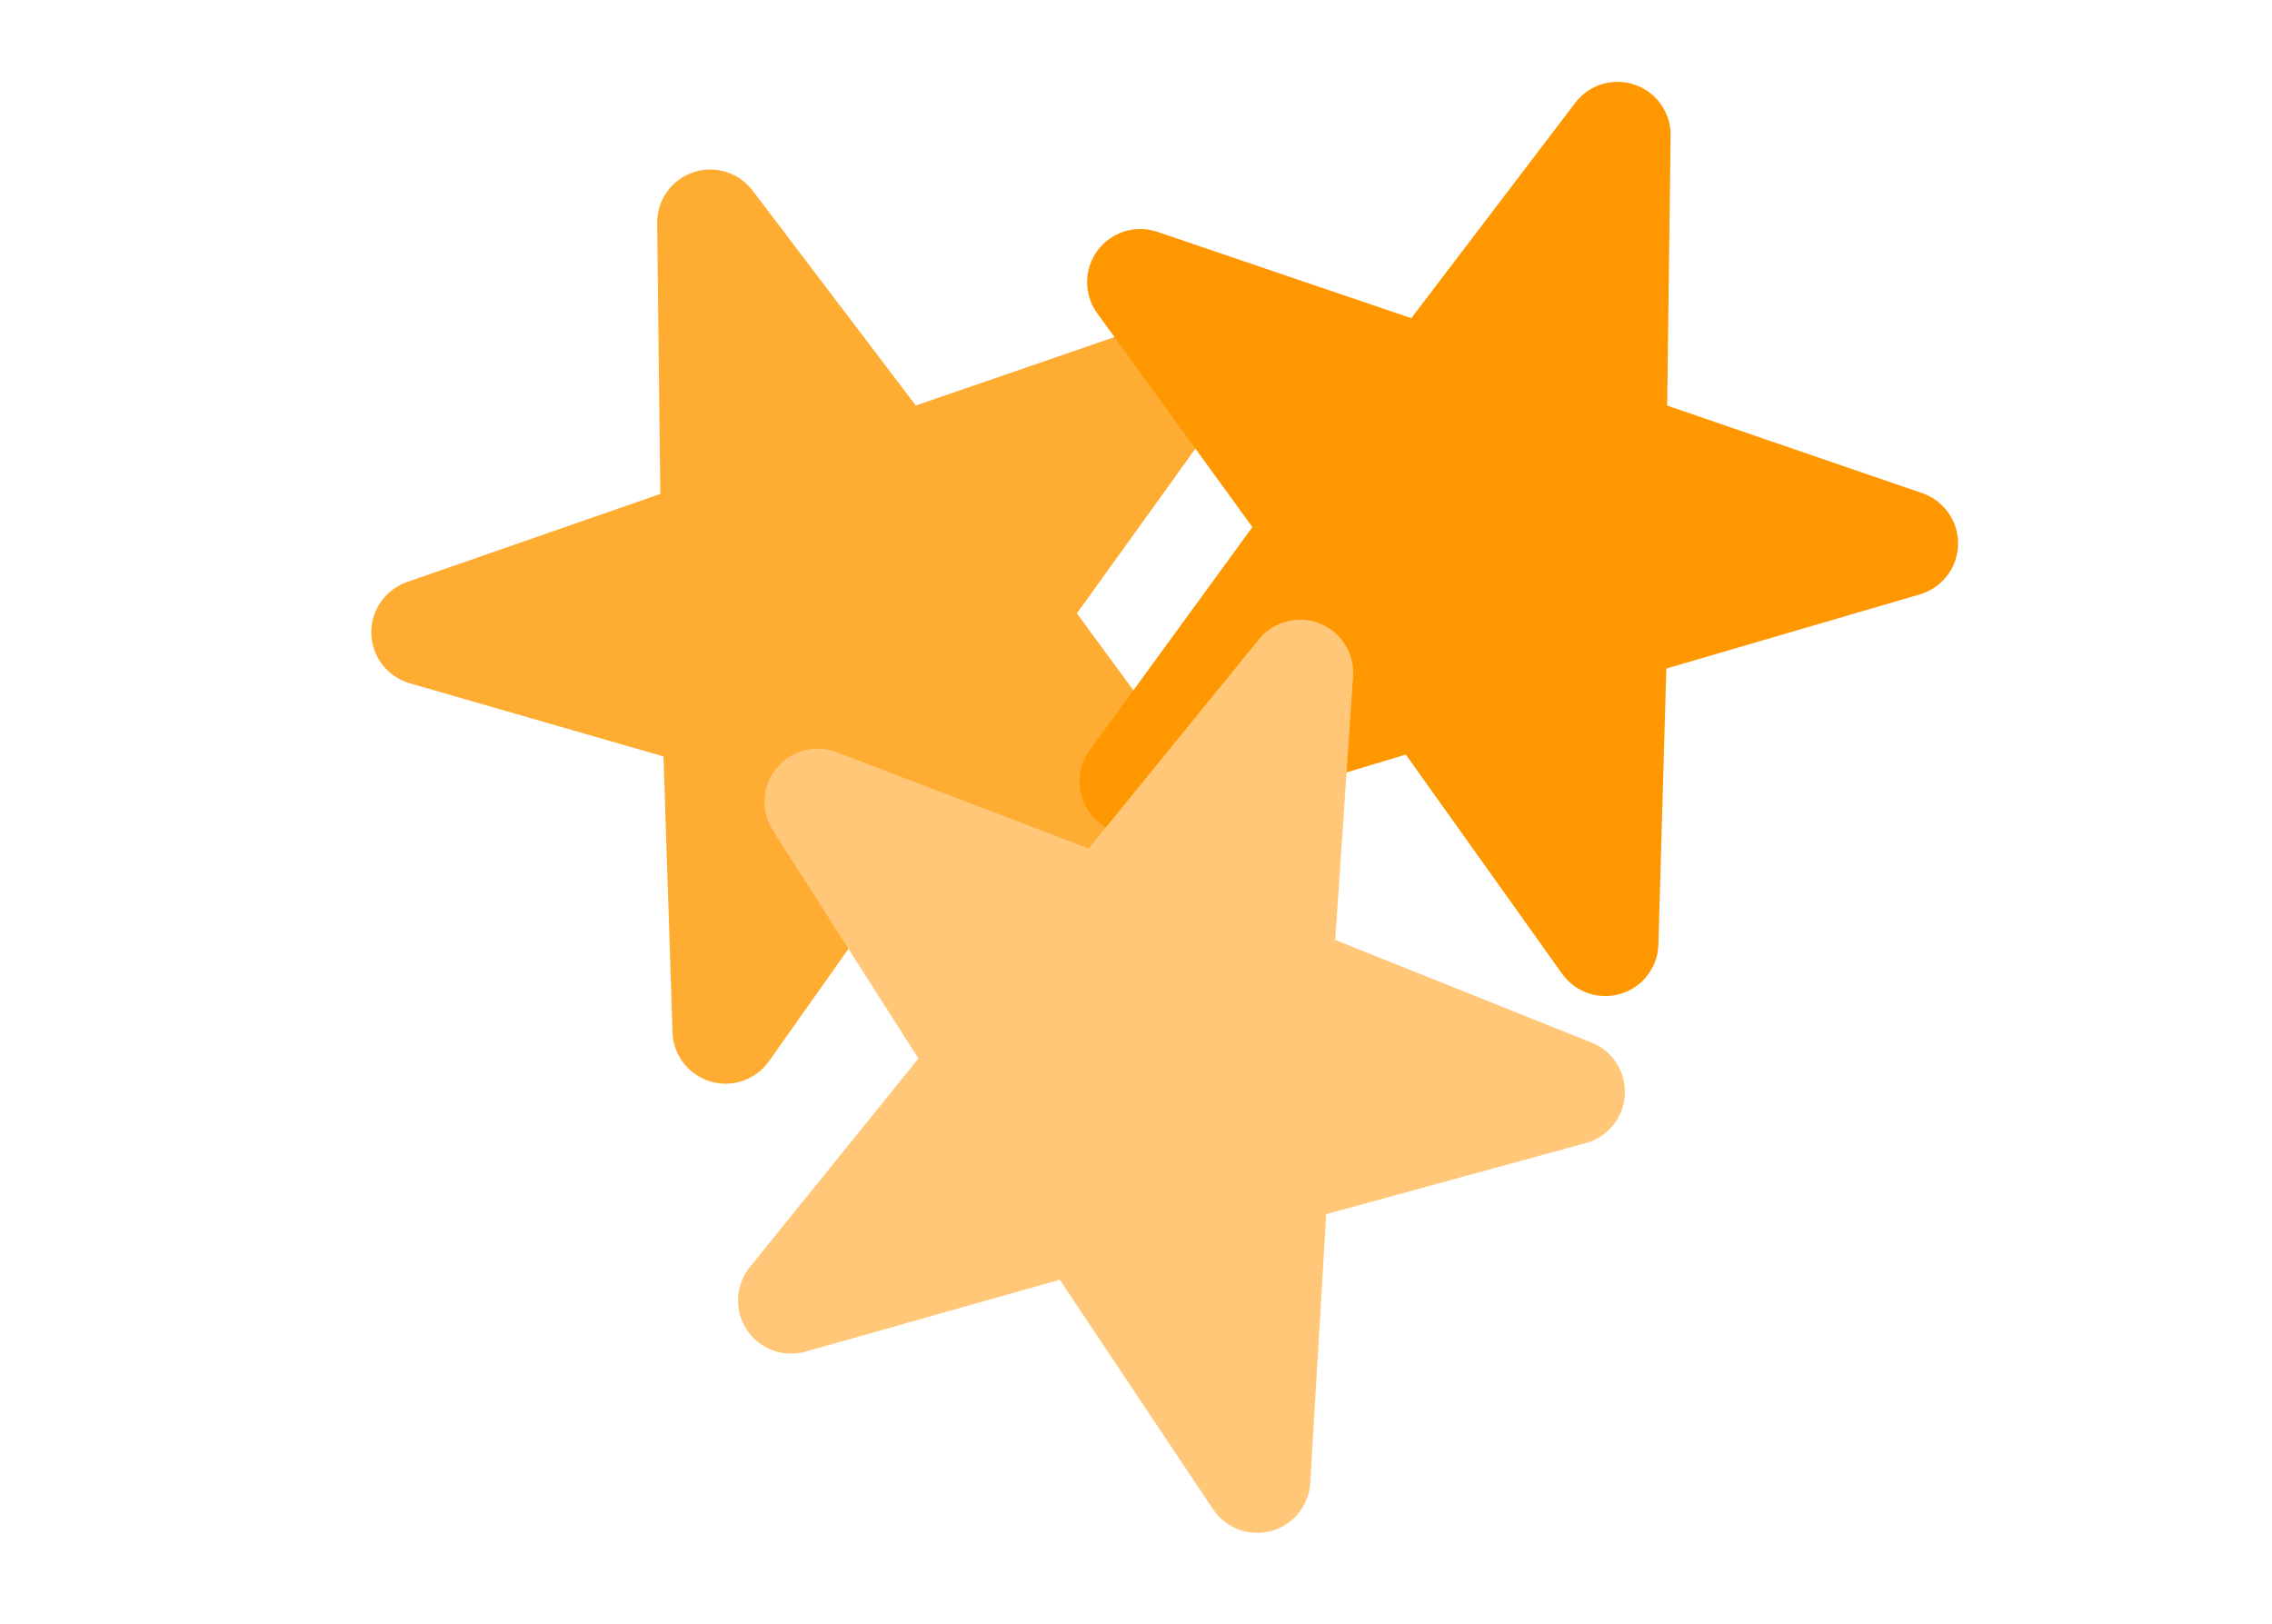 <?xml version="1.0" encoding="UTF-8" standalone="no"?>
<!-- Created with Inkscape (http://www.inkscape.org/) -->

<svg
   width="168.787"
   height="120.666"
   viewBox="0 0 168.787 120.666"
   version="1.1"
   id="svg1"
   xml:space="preserve"
   inkscape:version="1.4.2 (ebf0e940d0, 2025-05-08)"
   sodipodi:docname="customer_reviews_cover.svg"
   xmlns:inkscape="http://www.inkscape.org/namespaces/inkscape"
   xmlns:sodipodi="http://sodipodi.sourceforge.net/DTD/sodipodi-0.dtd"
   xmlns="http://www.w3.org/2000/svg"
   xmlns:svg="http://www.w3.org/2000/svg"><sodipodi:namedview
     id="namedview1"
     pagecolor="#ffffff"
     bordercolor="#666666"
     borderopacity="1.0"
     inkscape:showpageshadow="2"
     inkscape:pageopacity="0.0"
     inkscape:pagecheckerboard="0"
     inkscape:deskcolor="#d1d1d1"
     inkscape:document-units="px"
     inkscape:zoom="1.0981934"
     inkscape:cx="124.29504"
     inkscape:cy="232.65482"
     inkscape:window-width="1037"
     inkscape:window-height="1011"
     inkscape:window-x="0"
     inkscape:window-y="32"
     inkscape:window-maximized="0"
     inkscape:current-layer="layer1" /><defs
     id="defs1"><filter
       style="color-interpolation-filters:sRGB"
       inkscape:label="Greyscale"
       id="filter3"
       x="0"
       y="0"
       width="1"
       height="1"><feColorMatrix
         values="0.21 0.72 0.072 0 0 0.21 0.72 0.072 0 0 0.21 0.72 0.072 0 0 0 0 0 1 0 "
         id="feColorMatrix3" /></filter><filter
       style="color-interpolation-filters:sRGB"
       inkscape:label="Greyscale"
       id="filter1"
       x="0"
       y="0"
       width="1"
       height="1"><feColorMatrix
         values="0.21 0.72 0.072 0 0 0.21 0.72 0.072 0 0 0.21 0.72 0.072 0 0 0 0 0 1 0 "
         id="feColorMatrix1" /></filter><filter
       style="color-interpolation-filters:sRGB"
       inkscape:label="Greyscale"
       id="filter2"
       x="0"
       y="0"
       width="1"
       height="1"><feColorMatrix
         values="0.21 0.72 0.072 0 0 0.21 0.72 0.072 0 0 0.21 0.72 0.072 0 0 0 0 0 1 0 "
         id="feColorMatrix2" /></filter><filter
       style="color-interpolation-filters:sRGB"
       inkscape:label="Greyscale"
       id="filter6"
       x="0"
       y="0"
       width="1"
       height="1"><feColorMatrix
         values="0.21 0.72 0.072 0 0 0.21 0.72 0.072 0 0 0.21 0.72 0.072 0 0 0 0 0 1 0 "
         id="feColorMatrix6" /></filter><filter
       style="color-interpolation-filters:sRGB"
       inkscape:label="Greyscale"
       id="filter1-5"
       x="0"
       y="0"
       width="1"
       height="1"><feColorMatrix
         values="0.21 0.72 0.072 0 0 0.21 0.72 0.072 0 0 0.21 0.72 0.072 0 0 0 0 0 1 0 "
         id="feColorMatrix1-3"
         result="fbSourceGraphic" /><feColorMatrix
         result="fbSourceGraphicAlpha"
         in="fbSourceGraphic"
         values="0 0 0 -1 0 0 0 0 -1 0 0 0 0 -1 0 0 0 0 1 0"
         id="feColorMatrix3-5" /><feColorMatrix
         id="feColorMatrix4"
         values="0.21 0.72 0.072 0 0 0.21 0.72 0.072 0 0 0.21 0.72 0.072 0 0 0 0 0 1 0 "
         in="fbSourceGraphic"
         result="fbSourceGraphic" /><feColorMatrix
         result="fbSourceGraphicAlpha"
         in="fbSourceGraphic"
         values="0 0 0 -1 0 0 0 0 -1 0 0 0 0 -1 0 0 0 0 1 0"
         id="feColorMatrix8" /><feColorMatrix
         id="feColorMatrix9"
         values="0.21 0.72 0.072 0 0 0.21 0.72 0.072 0 0 0.21 0.72 0.072 0 0 0 0 0 1 0 "
         in="fbSourceGraphic" /></filter><filter
       style="color-interpolation-filters:sRGB"
       inkscape:label="Greyscale"
       id="filter2-6"
       x="0"
       y="0"
       width="1"
       height="1"><feColorMatrix
         values="0.21 0.72 0.072 0 0 0.21 0.72 0.072 0 0 0.21 0.72 0.072 0 0 0 0 0 1 0 "
         id="feColorMatrix2-2"
         result="fbSourceGraphic" /><feColorMatrix
         result="fbSourceGraphicAlpha"
         in="fbSourceGraphic"
         values="0 0 0 -1 0 0 0 0 -1 0 0 0 0 -1 0 0 0 0 1 0"
         id="feColorMatrix5" /><feColorMatrix
         id="feColorMatrix7"
         values="0.21 0.72 0.072 0 0 0.21 0.72 0.072 0 0 0.21 0.72 0.072 0 0 0 0 0 1 0 "
         in="fbSourceGraphic"
         result="fbSourceGraphic" /><feColorMatrix
         result="fbSourceGraphicAlpha"
         in="fbSourceGraphic"
         values="0 0 0 -1 0 0 0 0 -1 0 0 0 0 -1 0 0 0 0 1 0"
         id="feColorMatrix10" /><feColorMatrix
         id="feColorMatrix11"
         values="0.21 0.72 0.072 0 0 0.21 0.72 0.072 0 0 0.21 0.72 0.072 0 0 0 0 0 1 0 "
         in="fbSourceGraphic" /></filter><filter
       style="color-interpolation-filters:sRGB"
       inkscape:label="Greyscale"
       id="filter3-0"
       x="0"
       y="0"
       width="1"
       height="1"><feColorMatrix
         values="0.21 0.72 0.072 0 0 0.21 0.72 0.072 0 0 0.21 0.72 0.072 0 0 0 0 0 1 0 "
         id="feColorMatrix3-9" /></filter><filter
       style="color-interpolation-filters:sRGB"
       inkscape:label="Greyscale"
       id="filter4"
       x="0"
       y="0"
       width="1"
       height="1"><feColorMatrix
         values="0.21 0.72 0.072 0 0 0.21 0.72 0.072 0 0 0.21 0.72 0.072 0 0 0 0 0 1 0 "
         id="feColorMatrix4-3" /></filter><filter
       style="color-interpolation-filters:sRGB"
       inkscape:label="Greyscale"
       id="filter5"
       x="0"
       y="0"
       width="1"
       height="1"><feColorMatrix
         values="0.21 0.72 0.072 0 0 0.21 0.72 0.072 0 0 0.21 0.72 0.072 0 0 0 0 0 1 0 "
         id="feColorMatrix5-6" /></filter><filter
       style="color-interpolation-filters:sRGB"
       inkscape:label="Greyscale"
       id="filter2-61"
       x="0"
       y="0"
       width="1"
       height="1"><feColorMatrix
         values="0.21 0.72 0.072 0 0 0.21 0.72 0.072 0 0 0.21 0.72 0.072 0 0 0 0 0 1 0 "
         id="feColorMatrix2-8" /></filter><filter
       style="color-interpolation-filters:sRGB"
       inkscape:label="Greyscale"
       id="filter3-7"
       x="0"
       y="0"
       width="1"
       height="1"><feColorMatrix
         values="0.21 0.72 0.072 0 0 0.21 0.72 0.072 0 0 0.21 0.72 0.072 0 0 0 0 0 1 0 "
         id="feColorMatrix3-92" /></filter><filter
       style="color-interpolation-filters:sRGB"
       inkscape:label="Greyscale"
       id="filter4-0"
       x="0"
       y="0"
       width="1"
       height="1"><feColorMatrix
         values="0.21 0.72 0.072 0 0 0.21 0.72 0.072 0 0 0.21 0.72 0.072 0 0 0 0 0 1 0 "
         id="feColorMatrix4-2" /></filter><filter
       style="color-interpolation-filters:sRGB"
       inkscape:label="Greyscale"
       id="filter2-2"
       x="0"
       y="0"
       width="1"
       height="1"><feColorMatrix
         values="0.21 0.72 0.072 0 0 0.21 0.72 0.072 0 0 0.21 0.72 0.072 0 0 0 0 0 1 0 "
         id="feColorMatrix2-28" /></filter><filter
       style="color-interpolation-filters:sRGB"
       inkscape:label="Greyscale"
       id="filter3-9"
       x="0"
       y="0"
       width="1"
       height="1"><feColorMatrix
         values="0.21 0.72 0.072 0 0 0.21 0.72 0.072 0 0 0.21 0.72 0.072 0 0 0 0 0 1 0 "
         id="feColorMatrix3-7" /></filter><filter
       style="color-interpolation-filters:sRGB"
       inkscape:label="Greyscale"
       id="filter4-3"
       x="0"
       y="0"
       width="1"
       height="1"><feColorMatrix
         values="0.21 0.72 0.072 0 0 0.21 0.72 0.072 0 0 0.21 0.72 0.072 0 0 0 0 0 1 0 "
         id="feColorMatrix4-6" /></filter><filter
       style="color-interpolation-filters:sRGB"
       inkscape:label="Greyscale"
       id="filter2-1"
       x="0"
       y="0"
       width="1"
       height="1"><feColorMatrix
         values="0.21 0.72 0.072 0 0 0.21 0.72 0.072 0 0 0.21 0.72 0.072 0 0 0 0 0 1 0 "
         id="feColorMatrix2-9" /></filter><filter
       style="color-interpolation-filters:sRGB"
       inkscape:label="Greyscale"
       id="filter3-4"
       x="0"
       y="0"
       width="1"
       height="1"><feColorMatrix
         values="0.21 0.72 0.072 0 0 0.21 0.72 0.072 0 0 0.21 0.72 0.072 0 0 0 0 0 1 0 "
         id="feColorMatrix3-78" /></filter><filter
       style="color-interpolation-filters:sRGB"
       inkscape:label="Greyscale"
       id="filter4-4"
       x="0"
       y="0"
       width="1"
       height="1"><feColorMatrix
         values="0.21 0.72 0.072 0 0 0.21 0.72 0.072 0 0 0.21 0.72 0.072 0 0 0 0 0 1 0 "
         id="feColorMatrix4-5" /></filter></defs><g
     inkscape:label="Layer 1"
     inkscape:groupmode="layer"
     id="layer1"
     transform="translate(-7.536,-3.223)"><path
       fill="#ffac33"
       d="m 97.797,71.381 c -0.763,0.264 -1.603,0.293 -2.417,0.052 L 76.209,65.735 64.662,82.064 c -0.984,1.389 -2.74,1.997 -4.37,1.496 -1.627,-0.492 -2.753,-1.975 -2.795,-3.671 L 56.827,59.419 37.894,53.961 c -1.623,-0.506 -2.742,-1.996 -2.776,-3.697 -0.03,-1.698 1.032,-3.226 2.632,-3.793 l 18.842,-6.553 -0.237,-20.105 c -0.023,-1.702 1.047,-3.223 2.654,-3.779 1.607,-0.556 3.388,-0.02 4.424,1.329 l 12.139,15.986 18.958,-6.529 c 1.614,-0.546 3.395,3.53e-4 4.415,1.353 1.026,1.357 1.068,3.22 0.103,4.622 L 87.539,48.791 99.665,65.295 c 1.019,1.357 1.045,3.222 0.074,4.613 -0.489,0.706 -1.174,1.208 -1.942,1.473 z"
       id="path1"
       style="stroke-width:1.998" /><path
       fill="#ffac33"
       d="m 125.523,77.01 c -0.764,-0.261 -1.444,-0.755 -1.938,-1.446 L 111.974,59.28 92.826,65.055 c -1.631,0.49 -3.389,-0.111 -4.366,-1.509 -0.98,-1.388 -0.956,-3.251 0.054,-4.614 L 100.575,42.381 89.003,26.433 c -0.969,-1.397 -0.934,-3.26 0.085,-4.622 1.021,-1.357 2.797,-1.909 4.408,-1.371 l 18.887,6.421 12.178,-15.999 c 1.029,-1.356 2.808,-1.897 4.417,-1.347 1.609,0.55 2.684,2.068 2.671,3.769 l -0.26,20.071 18.964,6.511 c 1.609,0.562 2.677,2.089 2.649,3.783 -0.026,1.701 -1.138,3.196 -2.762,3.708 l -18.911,5.533 -0.589,20.472 c -0.031,1.697 -1.157,3.183 -2.778,3.683 -0.82,0.256 -1.668,0.23 -2.438,-0.033 z"
       id="path1-2"
       style="stroke-width:1.998;fill:#ff9701;fill-opacity:1" /><path
       fill="#ffac33"
       d="m 127.373,86.821 c -0.508,0.627 -1.207,1.095 -2.025,1.321 l -19.289,5.283 -1.183,19.965 c -0.102,1.7 -1.273,3.143 -2.922,3.578 -1.641,0.441 -3.381,-0.224 -4.312,-1.642 L 86.264,98.296 67.304,103.658 c -1.646,0.428 -3.382,-0.248 -4.309,-1.673 -0.922,-1.426 -0.827,-3.284 0.233,-4.611 L 75.768,81.861 64.95,64.912 c -0.918,-1.434 -0.812,-3.29 0.258,-4.611 1.071,-1.321 2.867,-1.806 4.459,-1.207 l 18.75,7.166 12.652,-15.555 c 1.083,-1.316 2.884,-1.793 4.464,-1.182 1.588,0.611 2.607,2.171 2.528,3.871 l -1.329,19.659 19.013,7.613 c 1.583,0.614 2.589,2.184 2.499,3.878 -0.043,0.858 -0.359,1.645 -0.871,2.277 z"
       id="path1-0"
       style="stroke-width:1.998;fill:#ffc777;fill-opacity:1" /></g></svg>
